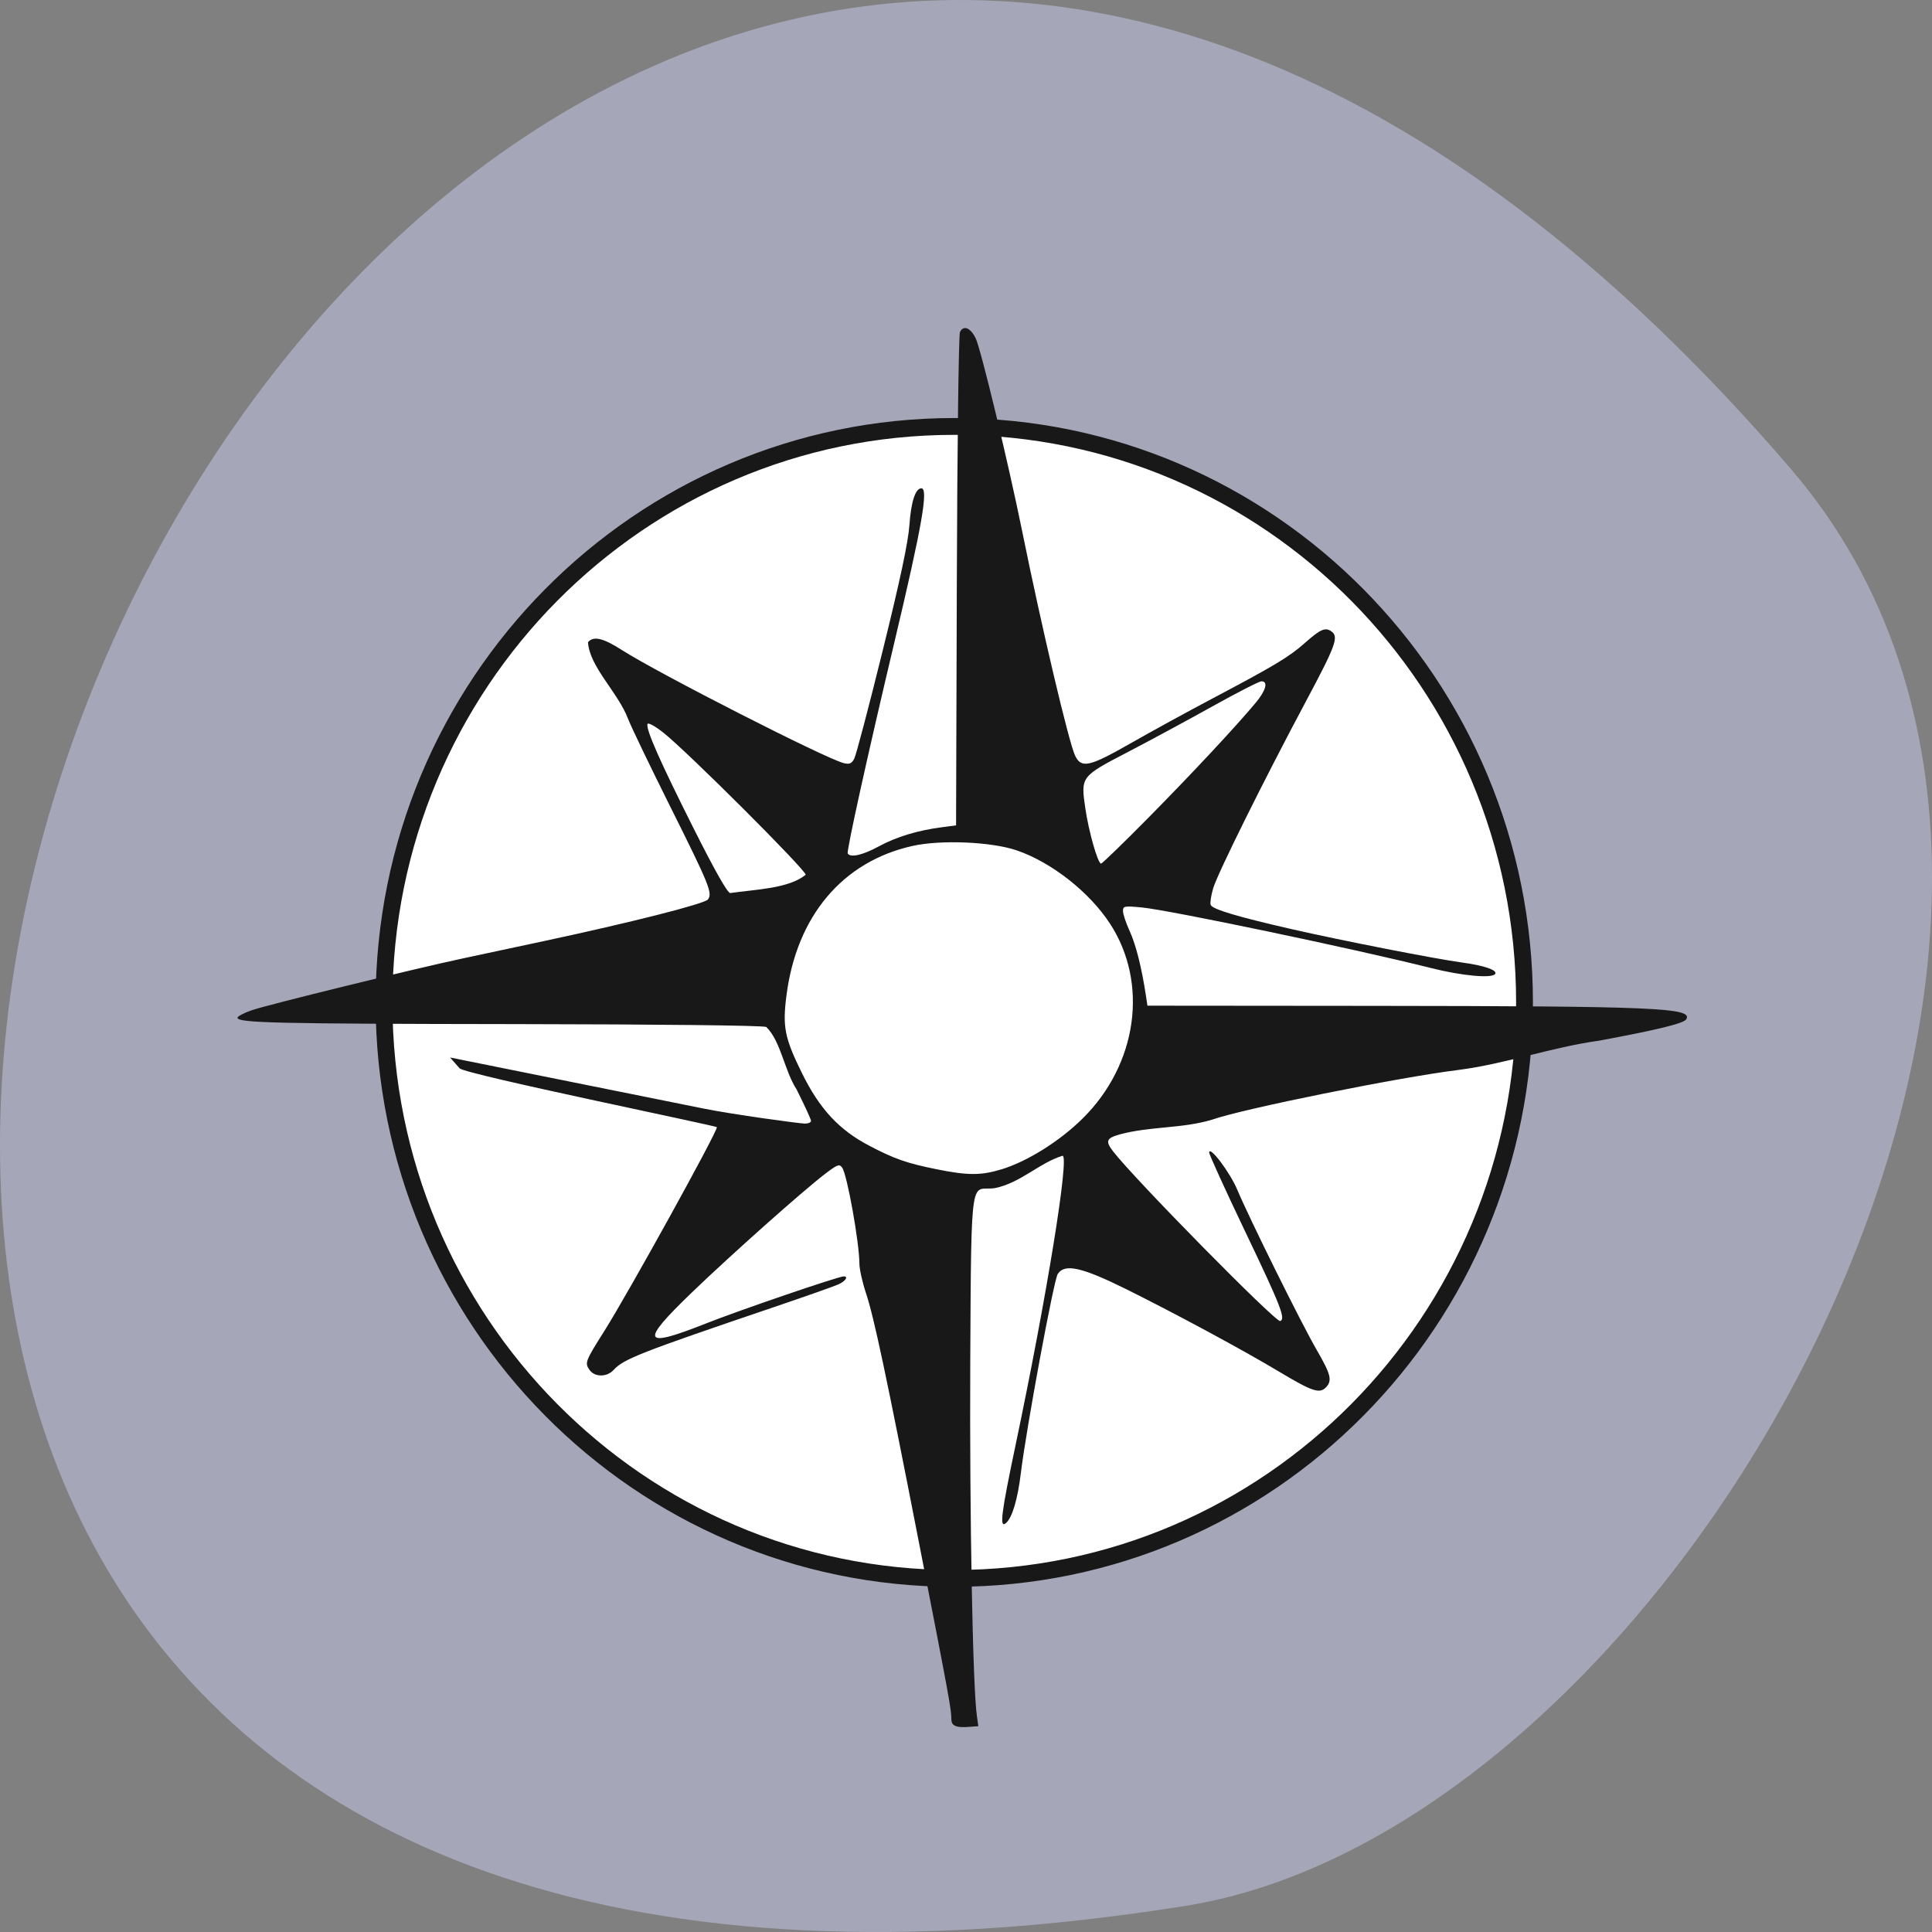 <svg xmlns="http://www.w3.org/2000/svg" viewBox="0 0 256 256"><rect x="0" y="0" width="256" height="256" fill="#808080" stroke="none"/><g color="#000" fill="#b3b4c8"><path d="m 237.33 858.53 c -193.41 -225.34 -379.39 237.98 -80.26 190.37 65.59 -10.438 132.38 -129.65 80.26 -190.37 z" fill="#a5a6b8" transform="translate(0 -796.36)"/></g><g transform="matrix(0.802 0 0 0.768 17.538 33.675)"><path d="m 397.14 290.66 c 0 34.07 -27.355 61.686 -61.1 61.686 -33.744 0 -61.1 -27.618 -61.1 -61.686 0 -34.07 27.355 -61.686 61.1 -61.686 33.744 0 61.1 27.618 61.1 61.686 z" transform="matrix(1.542 0 0 1.611 -382.38 -339.15)" fill="#fff" stroke="#181818" stroke-width="1.802"/><path d="m 135.32 252.91 c -0.003 -1.826 -0.29 -3.468 -5.256 -30.06 -5.478 -29.336 -7.537 -39.465 -8.86 -43.599 -0.592 -1.85 -1.08 -4.139 -1.084 -5.087 -0.017 -3.681 -2.033 -15.396 -2.849 -16.558 -0.464 -0.661 -0.769 -0.549 -2.721 0.998 -3.627 2.875 -15.597 13.997 -22.1 20.532 -8.663 8.708 -8.23 9.722 2.295 5.368 5.563 -2.301 21.9 -8.133 22.782 -8.133 0.815 0 0.316 0.807 -0.844 1.364 -0.672 0.323 -5.521 2.11 -10.775 3.971 -21.941 7.77 -24.763 8.925 -26.395 10.803 -1.107 1.274 -3.124 1.272 -3.982 -0.004 -0.813 -1.208 -0.709 -1.493 2.431 -6.686 3.999 -6.616 18.616 -34.25 18.616 -35.19 0 -0.231 -41.639 -9.122 -42.509 -10.155 l -1.573 -1.868 l 41.861 8.804 c 4.896 1.03 15.922 2.598 16.773 2.599 0.55 0 1 -0.21 1 -0.469 0 -0.259 -1.084 -2.72 -2.409 -5.47 -2 -3.23 -2.578 -8.285 -4.99 -10.736 -0.655 -0.259 -17.403 -0.457 -41.39 -0.49 -39.479 -0.053 -45.764 -0.2 -45.968 -1.072 -0.056 -0.238 0.999 -0.83 2.343 -1.317 2.588 -0.937 26.63 -7.102 34.879 -8.944 2.688 -0.6 8.686 -1.939 13.33 -2.975 14.467 -3.228 26.626 -6.449 27.17 -7.198 0.793 -1.082 0.25 -2.48 -6.263 -16.1 -3.292 -6.885 -6.405 -13.648 -6.919 -15.03 -1.659 -4.589 -6.369 -8.977 -6.635 -13.249 0.897 -1.125 2.493 -0.74 5.625 1.358 5.972 4 33.678 18.747 36.634 19.499 0.948 0.241 1.295 0.089 1.73 -0.758 0.3 -0.583 2.41 -8.949 4.69 -18.592 2.938 -12.428 4.228 -18.763 4.43 -21.759 0.27 -3.99 0.994 -6.307 1.971 -6.307 1.201 0 0.119 6.449 -4.463 26.593 -4.388 19.293 -7.928 36.03 -7.702 36.415 0.454 0.765 2.478 0.28 5.141 -1.232 2.889 -1.641 6.432 -2.762 10.441 -3.303 l 2.317 -0.313 l 0.126 -42.14 c 0.07 -23.18 0.302 -42.519 0.516 -42.977 0.58 -1.24 1.734 -0.765 2.596 1.07 0.851 1.81 5.399 21.514 7.684 33.29 3.217 16.583 7.706 36.459 8.746 38.727 1.026 2.238 2.347 1.934 9.104 -2.095 3.376 -2.01 9.537 -5.536 13.691 -7.828 10.126 -5.587 12.575 -7.124 15.15 -9.509 2.61 -2.418 3.399 -2.773 4.428 -1.989 1.211 0.922 0.679 2.433 -4.244 12.06 -6.888 13.472 -14.581 29.656 -15.307 32.2 -0.359 1.257 -0.549 2.564 -0.424 2.905 0.276 0.75 4.395 2.04 13.284 4.161 8.367 1.997 23.798 5.154 28.28 5.787 3.613 0.51 5.833 1.308 5.447 1.957 -0.486 0.819 -5.48 0.343 -10.624 -1.012 -12.356 -3.255 -43.28 -10.02 -47.815 -10.455 -2.868 -0.278 -3.059 -0.238 -3.059 0.64 0 0.515 0.505 2.084 1.122 3.487 1.012 2.301 1.974 6.302 2.666 11.09 l 0.251 1.734 l 37.19 0.034 c 46.731 0.043 53.01 0.324 51.83 2.319 -0.42 0.708 -4.661 1.793 -14.416 3.689 -7.838 1.131 -15.421 3.997 -23.24 5.05 -9.87 1.273 -35.801 6.743 -40.715 8.588 -4.958 1.547 -10.203 1.113 -15.225 2.532 -2.211 0.651 -2.401 1.146 -1.116 2.9 3.434 4.687 26.898 29.576 27.626 29.3 0.939 -0.351 0.11 -2.567 -5.762 -15.394 -3.295 -7.197 -5.982 -13.354 -5.972 -13.682 0.039 -1.274 3.44 3.429 4.644 6.421 2.01 4.993 10.603 23.1 13.08 27.56 2.419 4.353 2.661 5.399 1.521 6.585 -1.037 1.079 -2.269 0.637 -7.705 -2.765 -5.969 -3.736 -17.11 -10.01 -25.22 -14.212 -7.391 -3.825 -10.221 -4.478 -11.343 -2.618 -0.668 1.107 -5.209 26.719 -6.098 34.394 -0.52 4.495 -1.438 7.692 -2.462 8.576 -1.098 0.948 -0.797 -1.576 1.614 -13.552 5.12 -25.434 8.913 -49.83 7.746 -49.83 -3.921 1.264 -6.891 4.676 -11.203 5.588 -3.925 0.613 -3.892 -3.984 -4.047 30.1 -0.121 26.615 0.41 56.03 1.102 61.04 l 0.233 1.687 c -1.863 0.103 -4.437 0.65 -4.444 -1.061 z m 8.25 -95 c 4.295 -1.36 9.67 -4.879 13.477 -8.827 9.01 -9.337 10.874 -23.305 4.484 -33.562 -3.406 -5.467 -9.73 -10.646 -15.473 -12.671 -4.172 -1.471 -12.463 -1.835 -17.14 -0.752 -11.554 2.676 -19.16 12.08 -20.845 25.785 -0.671 5.442 -0.31 7.339 2.55 13.405 2.924 6.201 6.124 9.804 11.145 12.549 4.14 2.263 6.152 2.999 11.02 4.03 5.201 1.105 7.39 1.113 10.78 0.04 z m -32.32 -50.831 c 0.009 -0.851 -19.656 -21.349 -23.542 -24.54 -1.368 -1.123 -2.502 -1.766 -2.597 -1.471 -0.29 0.906 2.02 6.365 7.592 17.953 3.551 7.382 5.628 11.214 6.079 11.213 4.088 -0.63 9.609 -0.737 12.467 -3.155 z m 56.68 -9.908 c 7.258 -7.684 14.197 -15.446 17.645 -19.739 1.711 -2.131 2.129 -3.732 0.975 -3.732 -0.369 0 -4.02 1.948 -8.109 4.328 -4.091 2.38 -10.399 5.937 -14.02 7.903 -7.728 4.199 -7.738 4.213 -6.972 9.685 0.564 4.03 2.065 9.534 2.6 9.534 0.188 0 3.734 -3.59 7.879 -7.978 z" fill="#181818"/></g></svg>